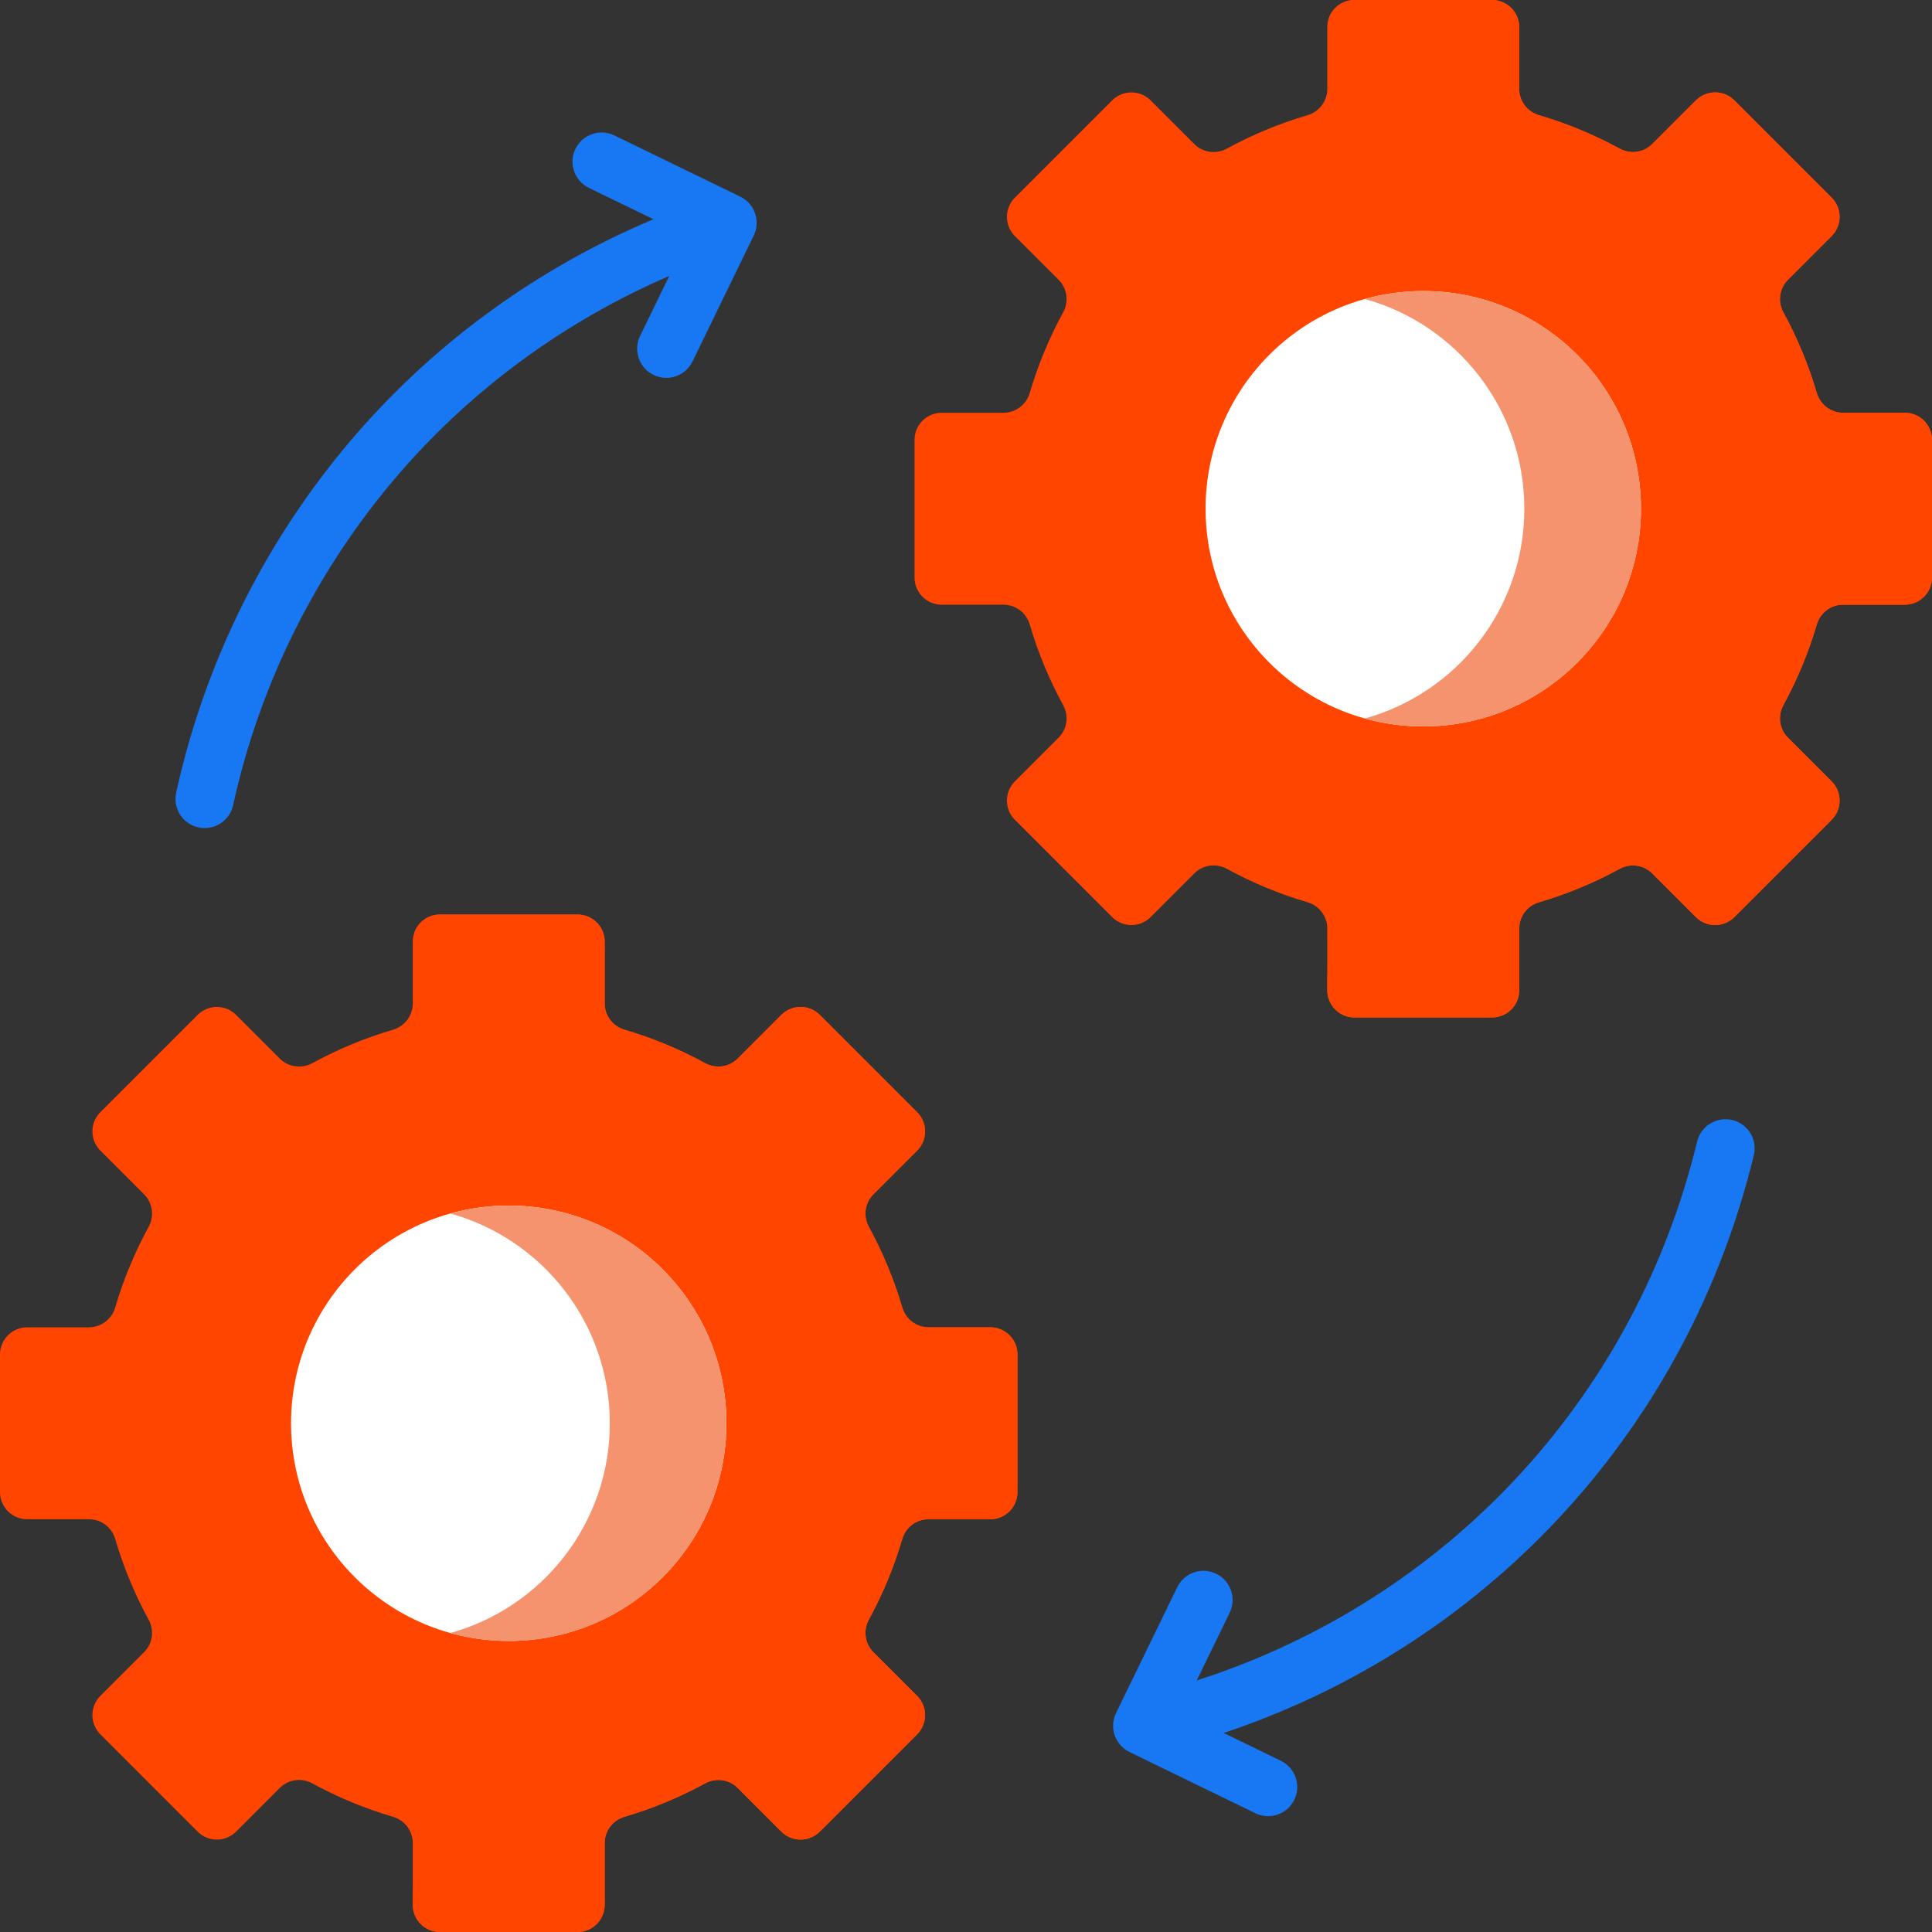 <?xml version="1.0"?>
<svg xmlns="http://www.w3.org/2000/svg" id="Capa_1" enable-background="new 0 0 512 512" height="512px" viewBox="0 0 512 512" width="512px" class=""><rect x="0" y="0" width="512" height="512" fill="#333333" stroke="none"/><g><g><g fill="#e2dfe3"><path d="m459.085 296.827c-4.15-1.004-8.323 1.544-9.327 5.691-16.055 66.316-64.087 119.194-128.485 141.45-1.37.473-2.748.925-4.128 1.368l8.731-17.953c1.866-3.838.268-8.462-3.569-10.328-3.839-1.867-8.462-.267-10.328 3.569l-16.219 33.352c-.895 1.843-1.023 3.967-.354 5.903.67 1.937 2.081 3.528 3.924 4.425l33.351 16.218c1.089.529 2.239.78 3.373.78 2.865 0 5.618-1.601 6.955-4.349 1.866-3.838.268-8.462-3.569-10.328l-15.165-7.374c.682-.228 1.367-.444 2.046-.678 69.397-23.984 121.157-80.963 138.456-152.42 1.003-4.146-1.545-8.322-5.692-9.326z" data-original="#E2DFE3" class="" style="fill:#1877F2" data-old_color="#E2DFE3"/><path d="m196.174 52.11-33.352-16.22c-3.838-1.866-8.462-.267-10.328 3.569-1.866 3.838-.268 8.462 3.569 10.328l17.099 8.315c-30.094 12.642-56.993 32-78.405 56.533-23.721 27.179-40.345 60.179-48.074 95.434-.913 4.168 1.724 8.288 5.892 9.202.558.122 1.114.181 1.662.181 3.55 0 6.748-2.463 7.54-6.073 7.174-32.724 22.605-63.355 44.622-88.582 19.434-22.268 43.758-39.923 70.959-51.662l-7.731 15.897c-1.866 3.838-.268 8.462 3.569 10.328 1.089.529 2.239.78 3.373.78 2.865 0 5.618-1.601 6.955-4.349l16.219-33.352c1.867-3.839.268-8.463-3.569-10.329z" data-original="#E2DFE3" class="" style="fill:#1877F2" data-old_color="#E2DFE3"/></g><g><path d="m512 153.044v-36.449c0-3.983-3.229-7.211-7.211-7.211h-16.389c-3.228 0-6.027-2.156-6.936-5.253-2.197-7.48-5.176-14.625-8.844-21.34-1.549-2.836-1.097-6.342 1.188-8.627l11.591-11.591c2.816-2.816 2.816-7.382 0-10.198l-25.774-25.774c-2.816-2.816-7.382-2.816-10.198 0l-11.591 11.591c-2.285 2.285-5.791 2.737-8.627 1.188-6.715-3.668-13.861-6.647-21.341-8.844-3.097-.91-5.253-3.709-5.253-6.936v-16.389c0-3.983-3.229-7.211-7.211-7.211h-36.449c-3.983 0-7.211 3.229-7.211 7.211v16.389c0 3.228-2.156 6.027-5.253 6.936-7.48 2.197-14.625 5.176-21.341 8.844-2.836 1.549-6.342 1.097-8.627-1.188l-11.591-11.591c-2.816-2.816-7.382-2.816-10.198 0l-25.773 25.774c-2.816 2.816-2.816 7.382 0 10.198l11.591 11.591c2.285 2.285 2.737 5.791 1.188 8.627-3.668 6.715-6.647 13.86-8.844 21.34-.91 3.097-3.709 5.253-6.936 5.253h-16.389c-3.983 0-7.211 3.229-7.211 7.211v36.449c0 3.983 3.229 7.211 7.211 7.211h16.389c3.228 0 6.027 2.156 6.936 5.253 2.197 7.48 5.176 14.625 8.844 21.34 1.549 2.836 1.097 6.342-1.188 8.627l-11.591 11.591c-2.816 2.816-2.816 7.382 0 10.198l25.773 25.774c2.816 2.816 7.382 2.816 10.198 0l11.591-11.591c2.285-2.285 5.791-2.737 8.627-1.188 6.715 3.668 13.861 6.647 21.341 8.844 3.097.91 5.253 3.709 5.253 6.936v16.389c0 3.983 3.229 7.211 7.211 7.211h36.449c3.983 0 7.211-3.229 7.211-7.211v-16.388c0-3.228 2.156-6.027 5.253-6.936 7.48-2.197 14.625-5.176 21.341-8.844 2.836-1.549 6.342-1.097 8.627 1.188l11.591 11.591c2.816 2.816 7.382 2.816 10.198 0l25.774-25.774c2.816-2.816 2.816-7.382 0-10.198l-11.591-11.591c-2.285-2.285-2.737-5.791-1.188-8.627 3.668-6.715 6.647-13.86 8.844-21.34.91-3.097 3.709-5.253 6.936-5.253h16.389c3.982 0 7.211-3.229 7.211-7.212z" fill="#655e67" data-original="#655E67" class="" style="fill:#FF4500" data-old_color="#655e67"/><path d="m504.789 109.384h-16.389c-3.228 0-6.027-2.156-6.937-5.253-2.197-7.48-5.176-14.625-8.844-21.341-1.549-2.836-1.097-6.342 1.188-8.627l11.592-11.592c2.816-2.816 2.816-7.382 0-10.198l-25.774-25.774c-2.816-2.816-7.382-2.816-10.198 0l-11.591 11.592c-2.284 2.285-5.791 2.737-8.627 1.188-6.715-3.668-13.86-6.647-21.341-8.844-3.097-.91-5.253-3.709-5.253-6.937v-16.387c0-3.983-3.229-7.211-7.211-7.211h-36.449c-3.179 0-5.871 2.059-6.831 4.915 42.016 26.478 69.936 73.282 69.936 126.614 0 53.492-28.089 100.417-70.316 126.852v4.047c0 3.983 3.229 7.211 7.211 7.211h36.449c3.983 0 7.211-3.228 7.211-7.211v-16.388c0-3.228 2.156-6.027 5.253-6.937 7.48-2.197 14.625-5.176 21.341-8.844 2.836-1.549 6.342-1.097 8.627 1.188l11.591 11.592c2.816 2.816 7.382 2.816 10.198 0l25.774-25.774c2.816-2.816 2.816-7.382 0-10.198l-11.592-11.592c-2.285-2.285-2.737-5.791-1.188-8.627 3.668-6.715 6.647-13.86 8.844-21.341.91-3.097 3.709-5.253 6.937-5.253h16.389c3.983 0 7.211-3.228 7.211-7.211v-36.449c0-3.981-3.229-7.21-7.211-7.21z" fill="#544f56" data-original="#544F56" class="" style="fill:#FF4500" data-old_color="#544f56"/><circle cx="377.18" cy="134.82" fill="#fff" r="57.69" data-original="#FFF" class=""/><path d="m377.18 77.13c-5.355 0-10.533.745-15.453 2.11 24.354 6.758 42.237 29.073 42.237 55.58s-17.883 48.822-42.237 55.58c4.92 1.365 10.098 2.11 15.453 2.11 31.861 0 57.69-25.829 57.69-57.69s-25.828-57.69-57.69-57.69z" fill="#edebed" data-original="#EDEBED" class="active-path" style="fill:#F4936E" data-old_color="#edebed"/></g><g><path d="m269.64 395.404v-36.449c0-3.983-3.229-7.211-7.211-7.211h-16.389c-3.228 0-6.027-2.156-6.936-5.253-2.197-7.48-5.176-14.625-8.844-21.34-1.549-2.836-1.097-6.342 1.188-8.627l11.591-11.591c2.816-2.816 2.816-7.382 0-10.198l-25.774-25.774c-2.816-2.816-7.382-2.816-10.198 0l-11.591 11.591c-2.285 2.285-5.791 2.737-8.627 1.188-6.715-3.668-13.861-6.647-21.341-8.844-3.097-.91-5.253-3.709-5.253-6.936v-16.389c0-3.983-3.229-7.211-7.211-7.211h-36.449c-3.983 0-7.211 3.229-7.211 7.211v16.389c0 3.228-2.156 6.027-5.253 6.936-7.48 2.197-14.625 5.176-21.341 8.844-2.836 1.549-6.342 1.097-8.627-1.188l-11.591-11.591c-2.816-2.816-7.382-2.816-10.198 0l-25.773 25.774c-2.816 2.816-2.816 7.382 0 10.198l11.591 11.591c2.285 2.285 2.737 5.791 1.188 8.627-3.668 6.715-6.647 13.86-8.844 21.34-.91 3.097-3.709 5.253-6.936 5.253h-16.389c-3.983 0-7.211 3.229-7.211 7.211v36.449c0 3.983 3.229 7.211 7.211 7.211h16.389c3.228 0 6.027 2.156 6.936 5.253 2.197 7.48 5.176 14.625 8.844 21.34 1.549 2.836 1.097 6.342-1.188 8.627l-11.591 11.591c-2.816 2.816-2.816 7.382 0 10.198l25.773 25.773c2.816 2.816 7.382 2.816 10.198 0l11.591-11.591c2.285-2.285 5.791-2.737 8.627-1.188 6.715 3.668 13.861 6.647 21.341 8.844 3.097.91 5.253 3.709 5.253 6.936v16.389c0 3.983 3.229 7.211 7.211 7.211h36.449c3.983 0 7.211-3.229 7.211-7.211v-16.387c0-3.228 2.156-6.027 5.253-6.936 7.48-2.197 14.625-5.176 21.341-8.844 2.836-1.549 6.342-1.097 8.627 1.188l11.591 11.591c2.816 2.816 7.382 2.816 10.198 0l25.774-25.774c2.816-2.816 2.816-7.382 0-10.198l-11.591-11.591c-2.285-2.285-2.737-5.791-1.188-8.627 3.668-6.715 6.647-13.86 8.844-21.34.91-3.097 3.709-5.253 6.936-5.253h16.389c3.982 0 7.211-3.229 7.211-7.212z" fill="#655e67" data-original="#655E67" class="" style="fill:#FF4500" data-old_color="#655e67"/><path d="m262.429 351.744h-16.389c-3.228 0-6.027-2.156-6.937-5.253-2.197-7.48-5.176-14.625-8.844-21.341-1.549-2.836-1.097-6.342 1.188-8.627l11.592-11.592c2.816-2.816 2.816-7.382 0-10.198l-25.774-25.774c-2.816-2.816-7.382-2.816-10.198 0l-11.591 11.592c-2.284 2.285-5.791 2.737-8.627 1.188-6.715-3.668-13.86-6.647-21.341-8.844-3.097-.91-5.253-3.709-5.253-6.937v-16.389c0-3.983-3.229-7.211-7.211-7.211h-36.449c-3.179 0-5.871 2.059-6.831 4.915 42.016 26.478 69.936 73.282 69.936 126.614 0 53.492-28.089 100.417-70.316 126.852v4.047c0 3.983 3.229 7.211 7.211 7.211h36.449c3.983 0 7.211-3.228 7.211-7.211v-16.386c0-3.228 2.156-6.027 5.253-6.937 7.48-2.197 14.625-5.176 21.341-8.844 2.836-1.549 6.342-1.097 8.627 1.188l11.591 11.592c2.816 2.816 7.382 2.816 10.198 0l25.774-25.774c2.816-2.816 2.816-7.382 0-10.198l-11.592-11.592c-2.285-2.285-2.737-5.791-1.188-8.627 3.668-6.715 6.647-13.86 8.844-21.341.91-3.097 3.709-5.253 6.937-5.253h16.389c3.983 0 7.211-3.228 7.211-7.211v-36.449c0-3.981-3.229-7.21-7.211-7.21z" fill="#544f56" data-original="#544F56" class="" style="fill:#FF4500" data-old_color="#544f56"/><circle cx="134.82" cy="377.18" fill="#fff" r="57.69" data-original="#FFF" class=""/><path d="m134.82 319.49c-5.355 0-10.533.745-15.453 2.11 24.354 6.758 42.237 29.073 42.237 55.58s-17.883 48.822-42.237 55.58c4.92 1.365 10.098 2.11 15.453 2.11 31.861 0 57.69-25.829 57.69-57.69s-25.829-57.69-57.69-57.69z" fill="#edebed" data-original="#EDEBED" class="active-path" style="fill:#F4936E" data-old_color="#edebed"/></g></g></g> </svg>
